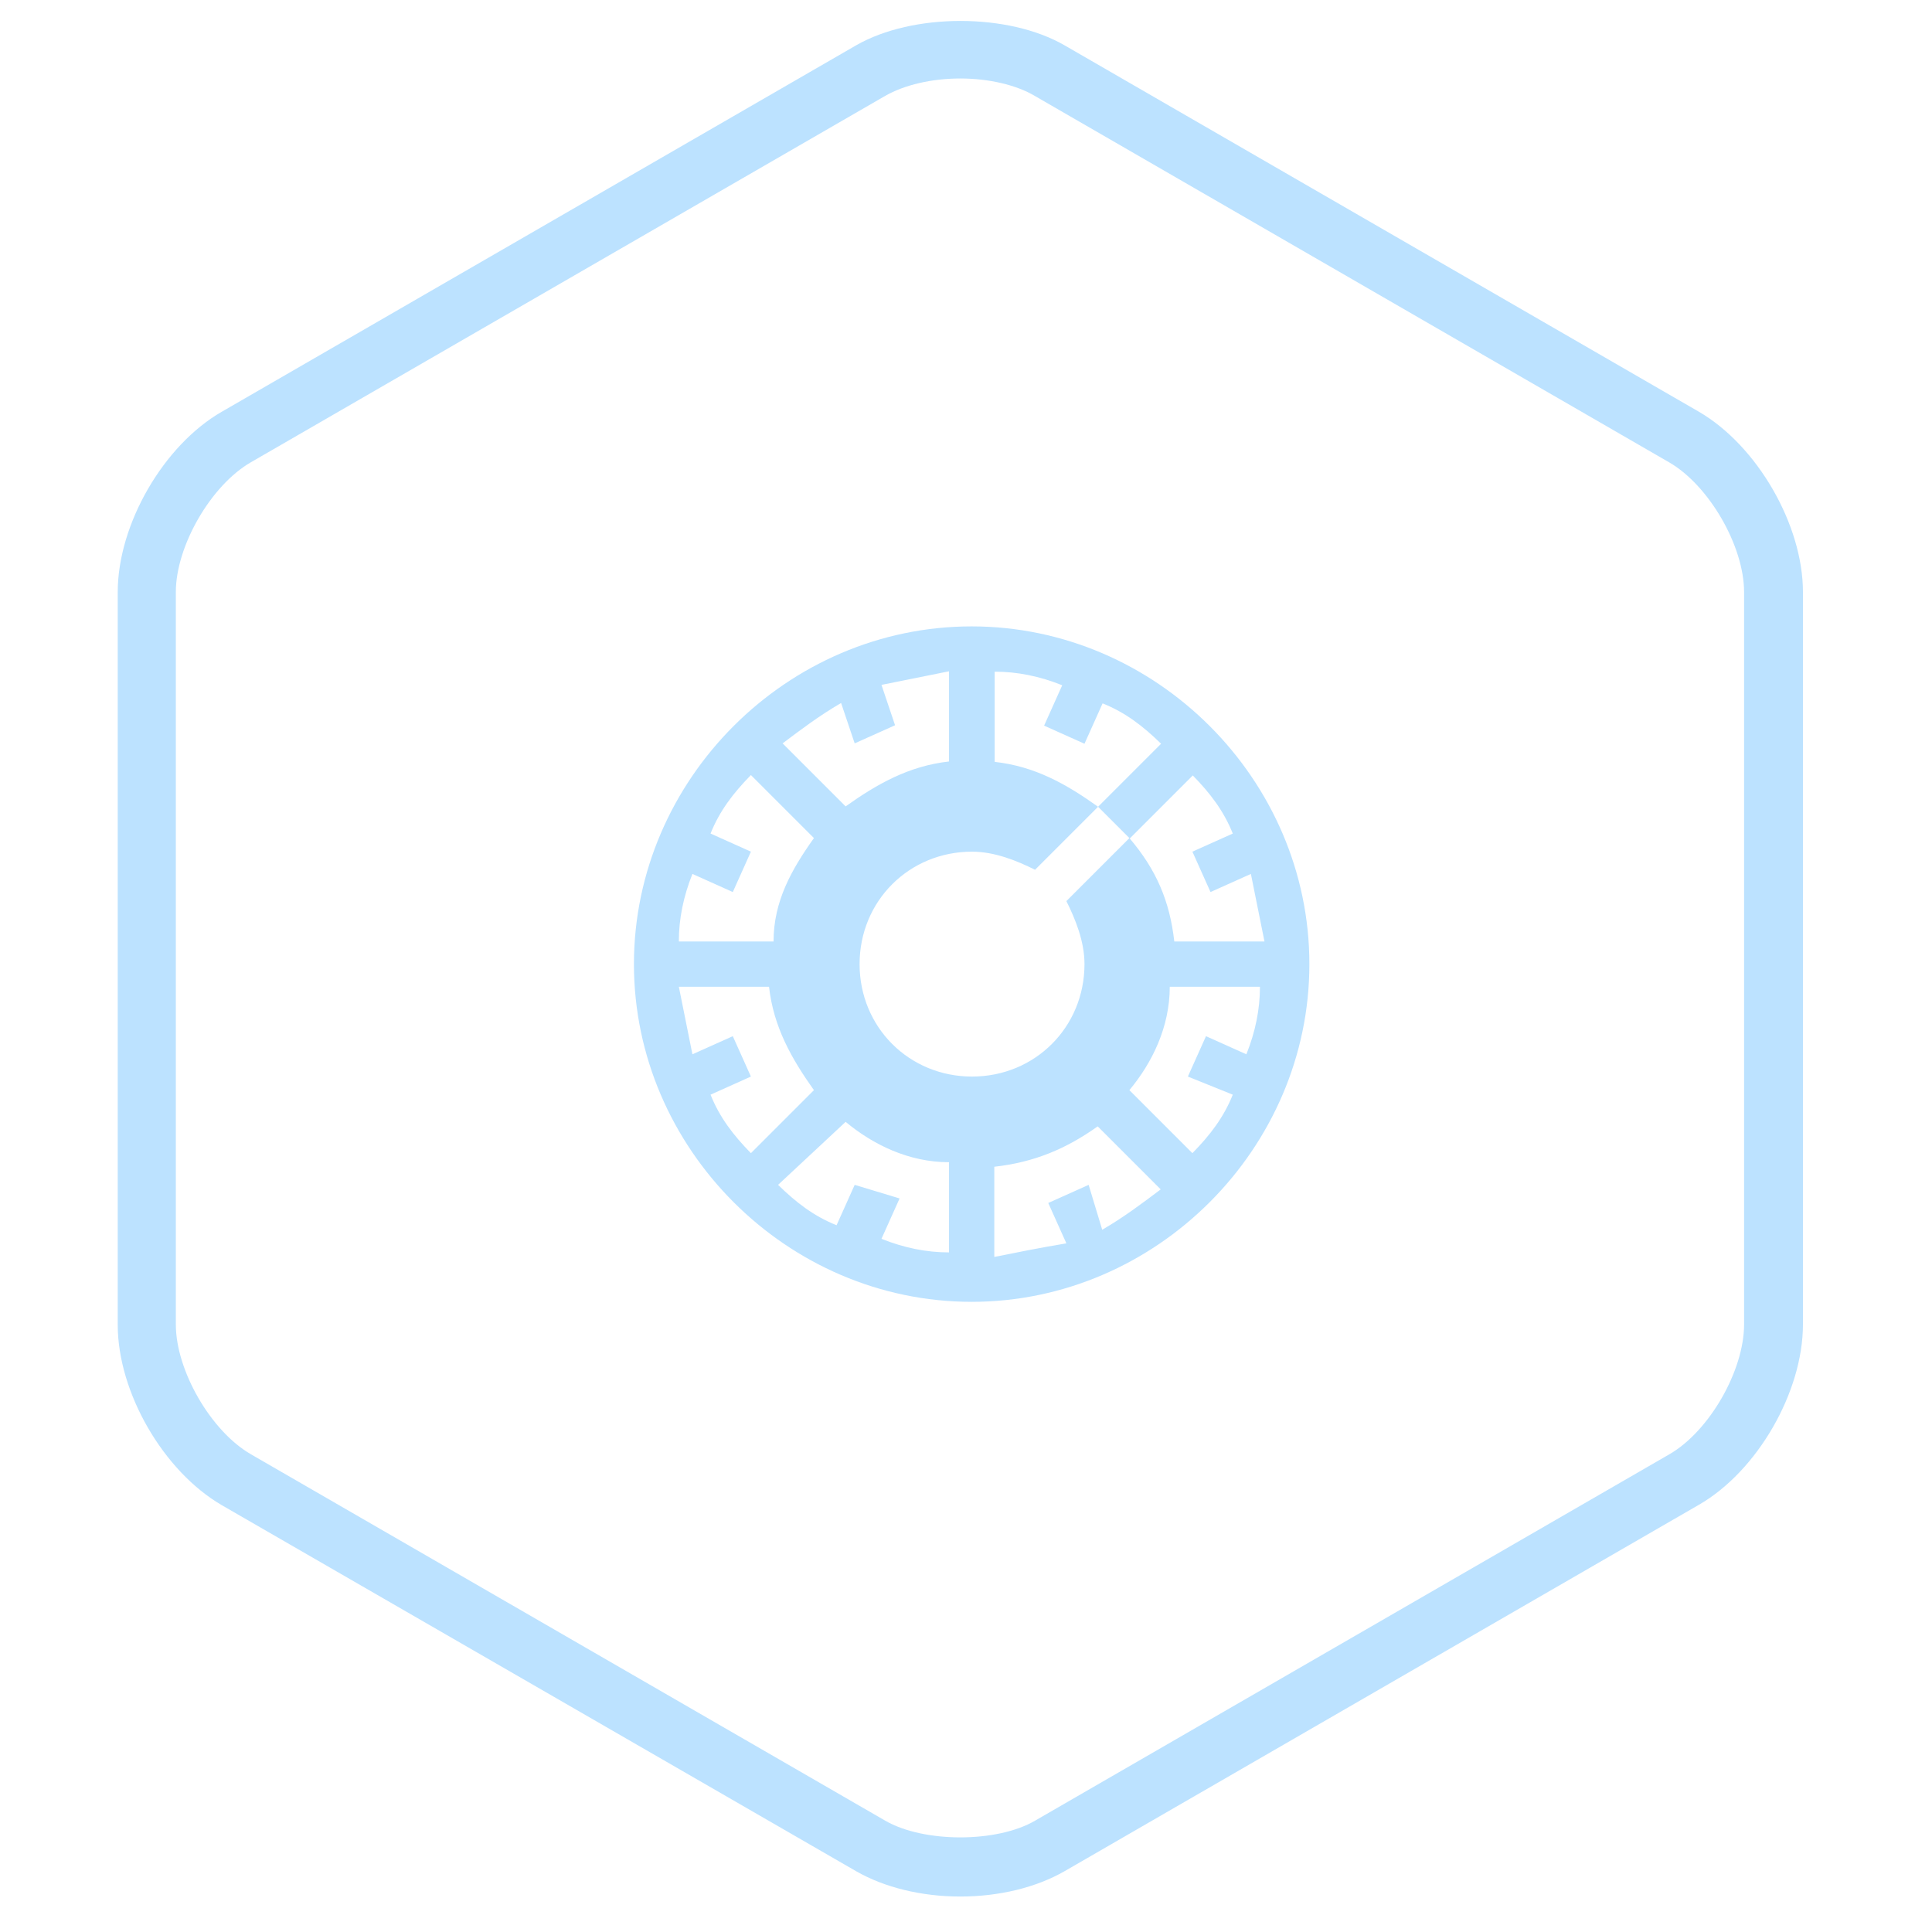 <?xml version="1.0" encoding="utf-8"?>
<!-- Generator: Adobe Illustrator 19.0.0, SVG Export Plug-In . SVG Version: 6.00 Build 0)  -->
<svg version="1.1" id="Capa_1" xmlns="http://www.w3.org/2000/svg" xmlns:xlink="http://www.w3.org/1999/xlink" x="0px" y="0px"
	 viewBox="-49 141 512 512" style="enable-background:new -49 141 512 512;" xml:space="preserve">
<style type="text/css">
	.st0{fill:#BCE2FF;}
</style>
<path id="XMLID_5_" class="st0" d="M205.5,643.6c-10.3,0-20.1-2.4-27.6-6.7L9.8,539.9c-15.5-9-27.6-29.9-27.6-47.8V297.9
	c0-17.9,12.1-38.9,27.6-47.8L177.9,153c15-8.6,40.3-8.6,55.2,0l168.1,97.1c15.5,9,27.6,30,27.6,47.8V492c0,17.9-12.1,38.9-27.6,47.8
	l-168.1,97.1C225.6,641.2,215.8,643.6,205.5,643.6z M205.5,161.8c-7.6,0-14.8,1.7-19.9,4.6L17.5,263.5
	c-10.6,6.1-19.9,22.2-19.9,34.4V492c0,12.2,9.3,28.3,19.9,34.4l168.1,97.1c10.2,5.9,29.6,5.9,39.7,0l168.1-97.1
	c10.6-6.1,19.8-22.2,19.8-34.4V297.9c0-12.2-9.3-28.3-19.9-34.4l-168.1-97.1C220.3,163.5,213,161.8,205.5,161.8z"/>
<path class="st0" d="M208.5,307c-48.9,0-89.5,40.6-89.5,89.5s40.6,89.5,89.5,89.5s89.5-40.6,89.5-89.5S257.4,307,208.5,307z
	 M277.7,431.1c-2.4,6-6,10.7-10.7,15.5l-16.7-16.7c6-7.2,10.7-16.7,10.7-27.4h23.9c0,6-1.2,11.9-3.6,17.9l-10.7-4.8l-4.8,10.7
	L277.7,431.1L277.7,431.1z M239.5,455l-10.7,4.8l4.8,10.7c-7.2,1.2-13.1,2.4-19.1,3.6v-23.9c10.7-1.2,19.1-4.8,27.4-10.7l16.7,16.7
	c-4.8,3.6-9.5,7.2-15.5,10.7L239.5,455L239.5,455z M177.5,455l-4.8,10.7c-6-2.4-10.7-6-15.5-10.7l17.9-16.7
	c7.2,6,16.7,10.7,27.4,10.7v23.9c-6,0-11.9-1.2-17.9-3.6l4.8-10.7L177.5,455z M156,390.5h-25.1c0-6,1.2-11.9,3.6-17.9l10.7,4.8
	l4.8-10.7l-10.7-4.8c2.4-6,6-10.7,10.7-15.5l16.7,16.7C160.8,371.4,156,379.8,156,390.5z M177.5,338l10.7-4.8l-3.6-10.7
	c6-1.2,11.9-2.4,17.9-3.6v23.9c-10.7,1.2-19.1,6-27.4,11.9L158.4,338c4.8-3.6,9.5-7.2,15.5-10.7L177.5,338L177.5,338z M277.7,361.9
	l-10.7,4.8l4.8,10.7l10.7-4.8c1.2,6,2.4,11.9,3.6,17.9h-23.9c-1.2-10.7-4.8-19.1-11.9-27.4l-16.7,16.7c2.4,4.8,4.8,10.7,4.8,16.7
	c0,16.7-13.1,29.8-29.8,29.8s-29.8-13.1-29.8-29.8s13.1-29.8,29.8-29.8c6,0,11.9,2.4,16.7,4.8l16.7-16.7c-8.4-6-16.7-10.7-27.4-11.9
	v-23.9c6,0,11.9,1.2,17.9,3.6l-4.8,10.7l10.7,4.8l4.8-10.7c6,2.4,10.7,6,15.5,10.7l-16.7,16.7l8.4,8.4l16.7-16.7
	C271.7,351.2,275.3,355.9,277.7,361.9L277.7,361.9z M139.3,431.1l10.7-4.8l-4.8-10.7l-10.7,4.8c-1.2-6-2.4-11.9-3.6-17.9h23.9
	c1.2,10.7,6,19.1,11.9,27.4L150,446.6C145.3,441.8,141.7,437.1,139.3,431.1z"/>
</svg>
